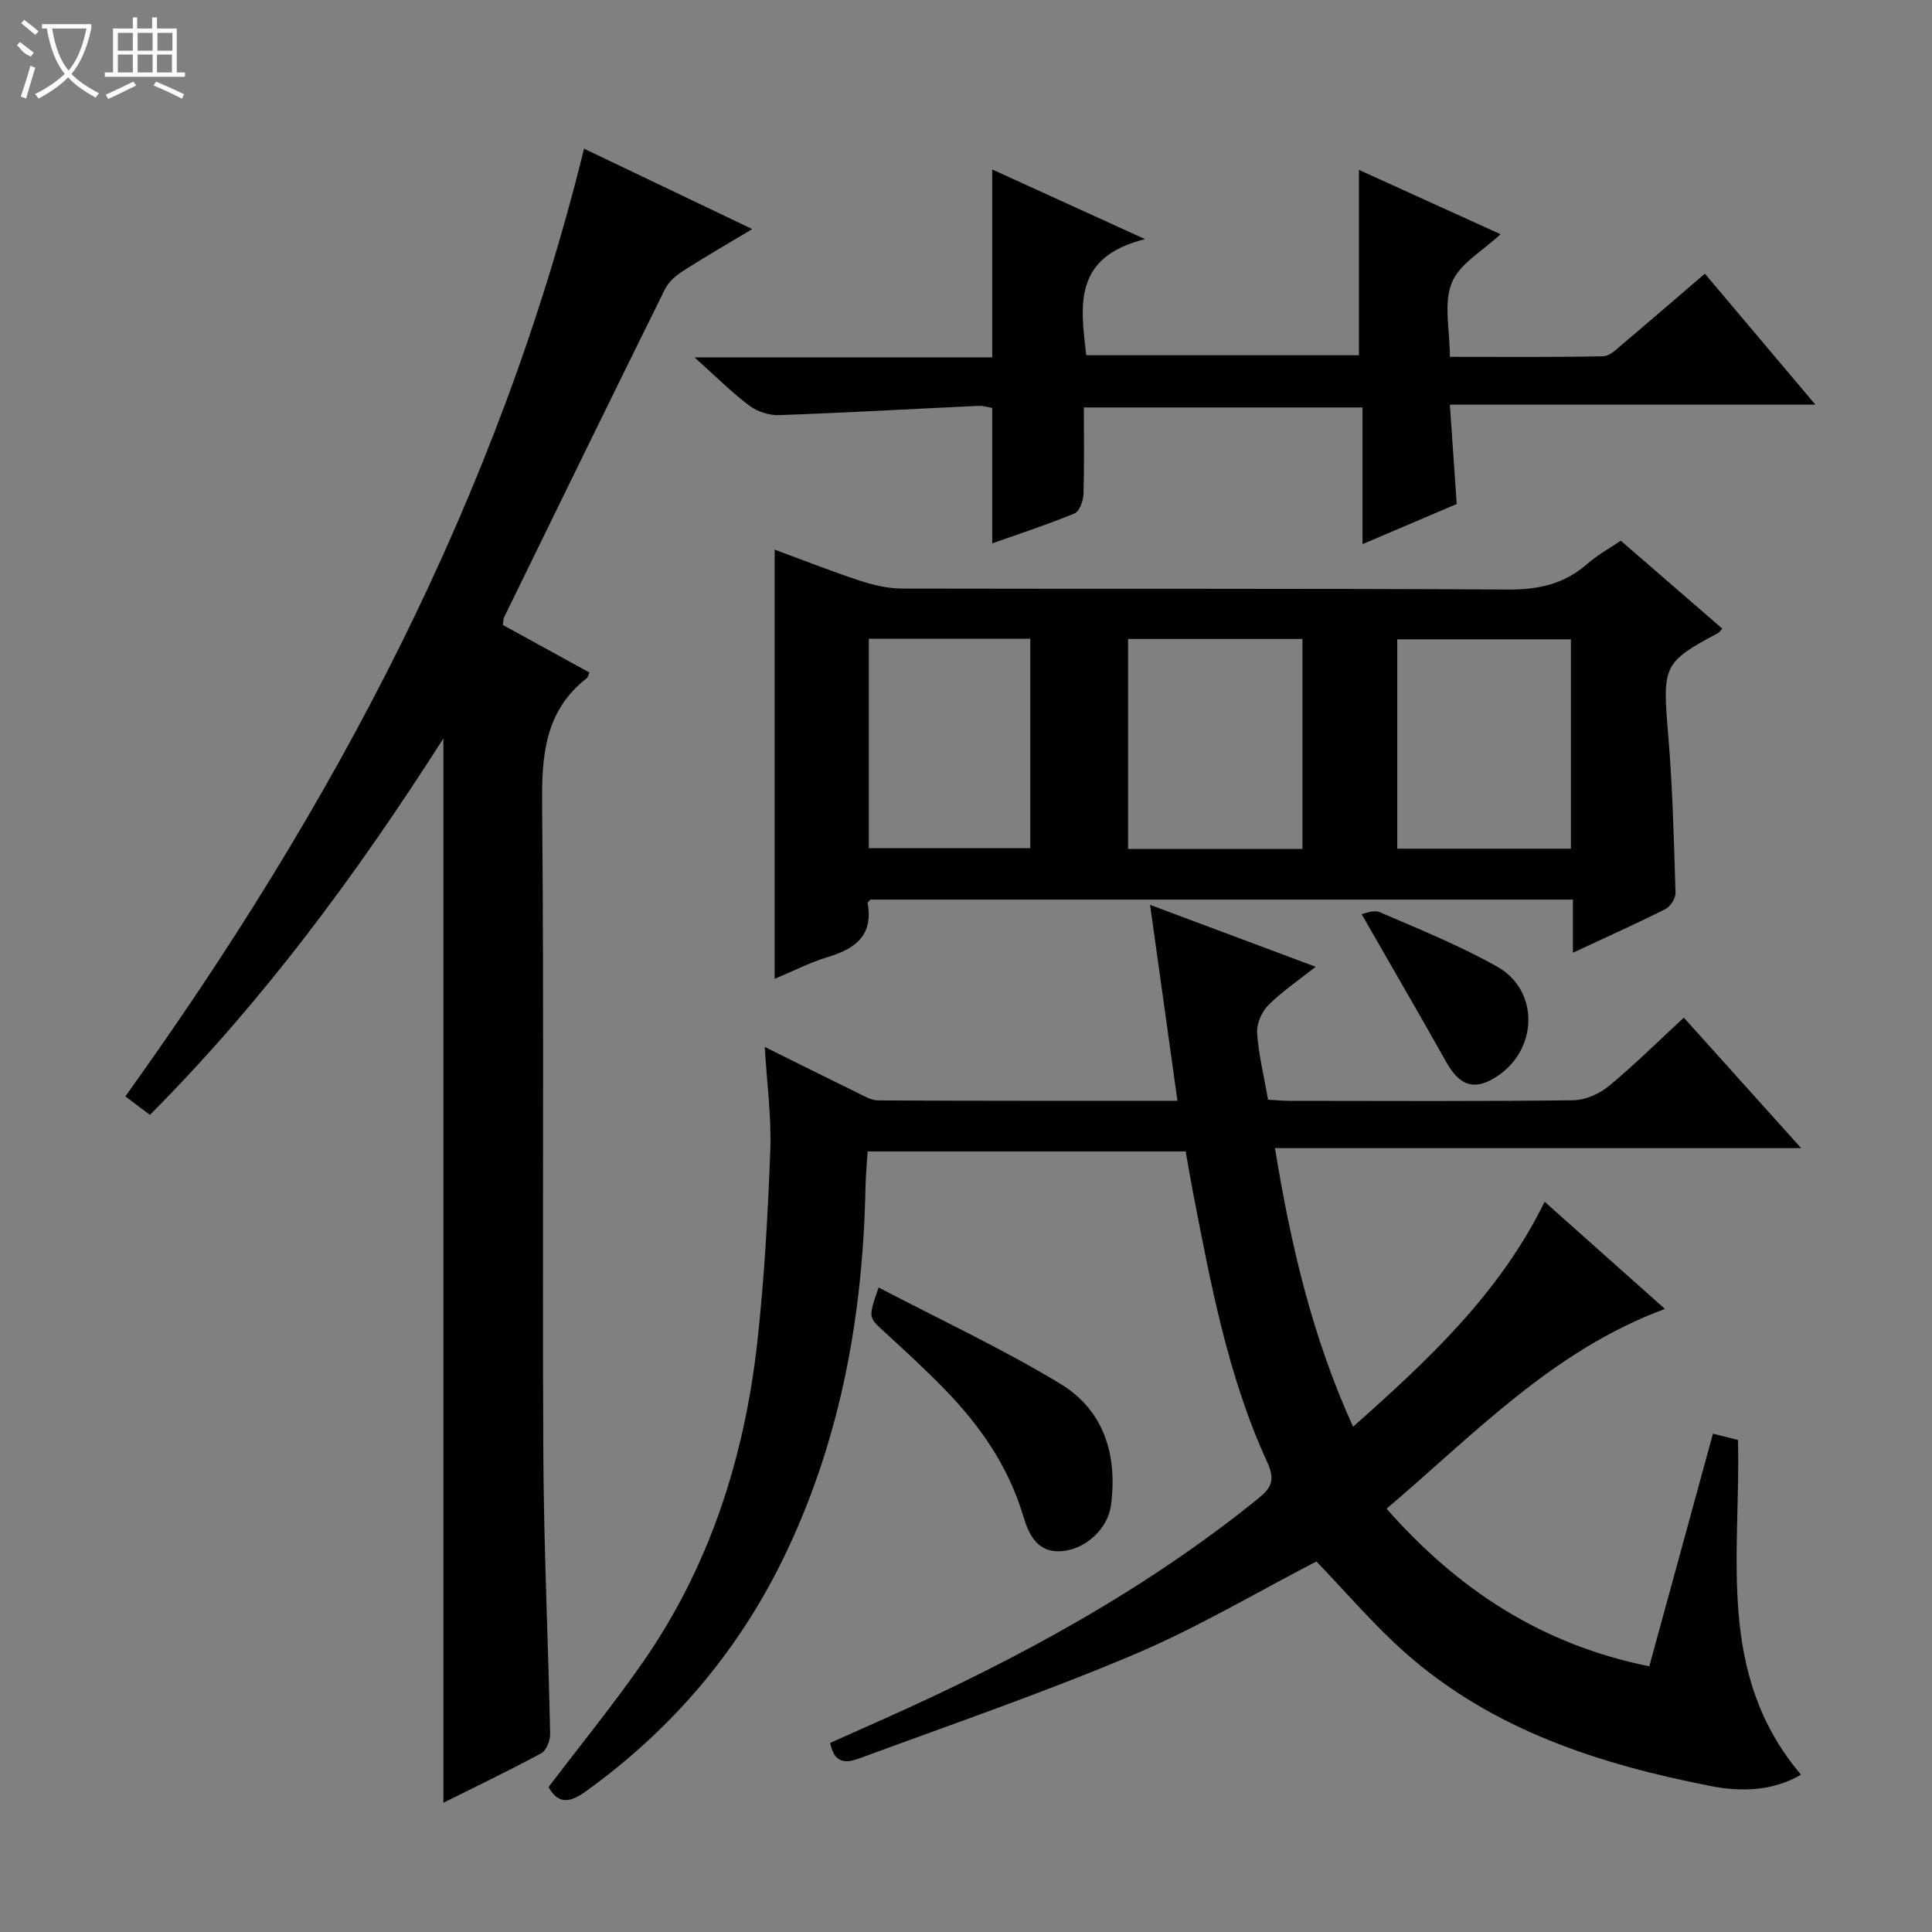 <svg enable-background="new 0 0 400 400" viewBox="0 0 400 400" xmlns="http://www.w3.org/2000/svg"><rect x="0" y="0" width="400" height="400" fill="#808080" stroke="none"/><g fill="#010102"><path d="m158.33 216.75c6.46 3.21 12.67 6.32 18.92 9.36 1.48.72 3.06 1.71 4.6 1.72 20.47.11 40.95.08 61.93.08-1.88-13.44-3.7-26.48-5.67-40.57 11.75 4.39 22.77 8.52 34.28 12.82-3.66 2.91-7.01 5.15-9.79 7.95-1.37 1.37-2.45 3.84-2.33 5.72.29 4.44 1.39 8.82 2.27 13.85 1.48.08 3.07.24 4.65.24 19.5.02 39 .12 58.49-.12 2.5-.03 5.42-1.3 7.38-2.92 5.26-4.33 10.11-9.16 15.56-14.19 7.92 8.81 15.76 17.54 24.29 27.02-36.63 0-72.43 0-108.94 0 3.28 20.15 7.75 39.16 16.17 57.68 15.55-13.82 30.28-27.48 39.66-46.58 8.32 7.42 16.46 14.67 24.91 22.19-23.22 8.58-39.44 25.91-57.63 41.36 14.8 16.82 32.19 28.16 54.39 32.63 4.37-15.97 8.69-31.75 13.18-48.16 1.82.46 3.47.87 5.18 1.3.62 23.76-4.67 48.42 13.05 69.29-5.9 3.48-12.54 3.57-18.64 2.37-23.04-4.5-45.17-11.6-63.22-27.53-6.57-5.8-12.28-12.56-18.47-18.97-12.3 6.35-24.61 13.69-37.68 19.23-18.46 7.82-37.48 14.35-56.3 21.3-2.5.92-5.68 2.15-6.7-2.97 3.65-1.63 7.51-3.35 11.37-5.07 27.43-12.26 53.69-26.48 77.18-45.46 2.85-2.3 3.64-3.9 1.91-7.68-8.16-17.79-11.68-36.94-15.38-56.01-.5-2.6-.93-5.22-1.47-8.24-21.72 0-43.45 0-65.84 0-.15 2.36-.4 4.93-.45 7.5-.52 26.04-4.98 51.22-16.15 74.97-9.56 20.33-23.54 36.89-41.75 50.03-3.58 2.58-5.79 2.48-7.72-.89 6.54-8.62 13.34-16.97 19.48-25.78 13.9-19.95 21.09-42.48 23.75-66.43 1.46-13.2 2.19-26.5 2.68-39.77.25-6.88-.71-13.83-1.15-21.27z"/><path d="m31.04 230.82c-1.98-1.49-3.54-2.66-5.09-3.83 43.08-59.94 77.18-123.87 94.97-196.21 11.15 5.33 22.64 10.82 34.83 16.65-5.14 3.08-9.82 5.76-14.34 8.67-1.45.93-2.97 2.23-3.71 3.73-11.2 22.63-22.27 45.33-33.35 68.01-.14.28-.11.64-.24 1.55 5.86 3.22 11.9 6.54 17.93 9.85-.25.56-.3.97-.53 1.15-8.71 6.78-9.37 15.98-9.27 26.24.42 44.82.03 89.65.25 134.47.1 19.29 1.01 38.58 1.41 57.87.03 1.37-.77 3.45-1.83 4.02-6.66 3.6-13.5 6.87-20.27 10.25 0-73.41 0-146.39 0-220.35-17.9 28.03-37.18 54.24-60.76 77.93z"/><path d="m160.38 113.79c5.96 2.2 11.79 4.51 17.74 6.46 2.78.91 5.79 1.6 8.69 1.61 41.83.1 83.66-.05 125.48.2 6.35.04 11.67-1.2 16.42-5.38 1.98-1.74 4.35-3.04 6.85-4.74 6.98 6.05 13.98 12.12 21 18.19-.39.46-.53.76-.77.89-11.59 6.21-11.61 6.73-10.38 21.47.9 10.76 1.15 21.57 1.49 32.37.03 1.12-1.06 2.83-2.09 3.35-6.05 3.05-12.24 5.82-19.15 9.04 0-4.01 0-7.39 0-11-48.89 0-97.16 0-145.43 0-.21.25-.62.54-.59.75 1.19 6.63-2.53 9.42-8.21 11.13-3.76 1.14-7.31 2.97-11.05 4.53 0-29.76 0-59.09 0-88.87zm109.28 61.97c0-14.77 0-29.12 0-43.47-12.22 0-24.11 0-36.11 0v43.47zm55.58-43.4c-12.2 0-24.1 0-35.95 0v43.35h35.95c0-14.56 0-28.95 0-43.35zm-145.36-.11v43.35h33.43c0-14.59 0-28.84 0-43.35-11.21 0-22.15 0-33.43 0z"/><path d="m237.08 49.51c-15.03 3.73-13.34 13.81-12.19 24.04h56.46c0-12.7 0-25.24 0-38.38 9.81 4.46 19.56 8.88 29.32 13.32-3.67 3.46-8.51 6.11-10.1 10.07-1.72 4.27-.39 9.77-.39 15.32 10.89 0 21.33.1 31.76-.12 1.38-.03 2.83-1.55 4.07-2.59 5.58-4.7 11.09-9.47 16.97-14.51 7.51 8.91 14.87 17.62 22.88 27.12-25.59 0-50.27 0-75.68 0 .49 7.09.94 13.61 1.42 20.57-6.16 2.62-12.49 5.32-19.51 8.31 0-9.83 0-18.89 0-28.3-19.35 0-38.23 0-57.69 0 0 6.05.11 12.02-.08 17.97-.05 1.38-.82 3.54-1.83 3.96-5.48 2.27-11.13 4.11-17.06 6.21 0-9.58 0-18.61 0-28.04-.7-.11-1.79-.48-2.87-.43-13.76.64-27.52 1.43-41.28 1.92-2.05.07-4.51-.74-6.15-1.97-3.65-2.74-6.9-6.02-11.35-10h61.65c0-13.07 0-25.64 0-38.89 9.85 4.49 19.78 9.01 31.65 14.42z"/><path d="m181.91 266.56c12.86 6.73 25.64 12.68 37.63 19.94 9.04 5.48 11.87 14.79 10.47 25.19-.64 4.71-5.03 8.84-9.71 9.41-5.51.67-7.27-3.3-8.49-7.35-3.05-10.15-8.87-18.53-16.12-26-4.05-4.17-8.34-8.11-12.63-12.04-3.26-2.98-3.33-2.9-1.15-9.15z"/><path d="m281.9 189.25c.6-.08 2.48-.94 3.76-.39 8.21 3.54 16.56 6.9 24.33 11.28 8.57 4.83 8.48 16.7.39 22.41-4.81 3.39-8.04 2.51-10.92-2.62-5.66-10.06-11.46-20.04-17.56-30.68z"/></g><path d="m6.4 11.7c-2-.8-1.9-1.6-2.9-2.3l.6-.7c.9.7 1.9 1.4 2.9 2.2zm-2.1 8.3c.7-2.1 1.4-4.2 2-6.4.2.1.6.3 1 .4-.7 2.3-1.3 4.4-1.9 6.4zm3-12.8c-1.1-.9-2.1-1.7-2.9-2.4l.6-.7c1 .8 2 1.5 3 2.4zm1.4-1.3v-.9h10.2v.9c-.9 4.2-2.3 7.3-4.1 9.4 1.3 1.4 3.2 2.7 5.7 4-.2.2-.4.5-.7.9-2.5-1.4-4.4-2.7-5.7-4.2-1.4 1.5-3.5 3-6.1 4.4 0 0 0 0-.1-.1-.3-.4-.5-.7-.7-.8 2.7-1.3 4.7-2.8 6.2-4.2-1.8-2.2-3-5.3-3.7-9.4zm9.2 0h-7.1c.6 3.8 1.7 6.7 3.4 8.7 1.7-2 2.9-4.8 3.7-8.7z" fill="#fbfcfa"/><path d="m31.6 3.6h.9v2.3h4.1v9.1h1.7v.9h-16.6v-.9h1.7v-9.1h4.1v-2.3h.9v2.3h3.1v-2.3zm-4 13.3.6.8c-1.9.9-3.8 1.9-5.8 2.8-.2-.3-.3-.6-.5-.9 2-.9 3.9-1.8 5.7-2.7zm-3.2-10.1v3.7h3.1v-3.7zm0 4.5v3.7h3.1v-3.7zm4.1-4.5v3.7h3.1v-3.7zm0 4.5v3.7h3.1v-3.7zm9.1 9.1c-2.1-1.1-4.1-2-5.8-2.7l.5-.8c2.2.9 4.1 1.8 5.8 2.6l-.4.9zm-1.9-13.6h-3.1v3.7h3.1zm-3.2 4.5v3.7h3.1v-3.7z" fill="#fbfcfa"/></svg>